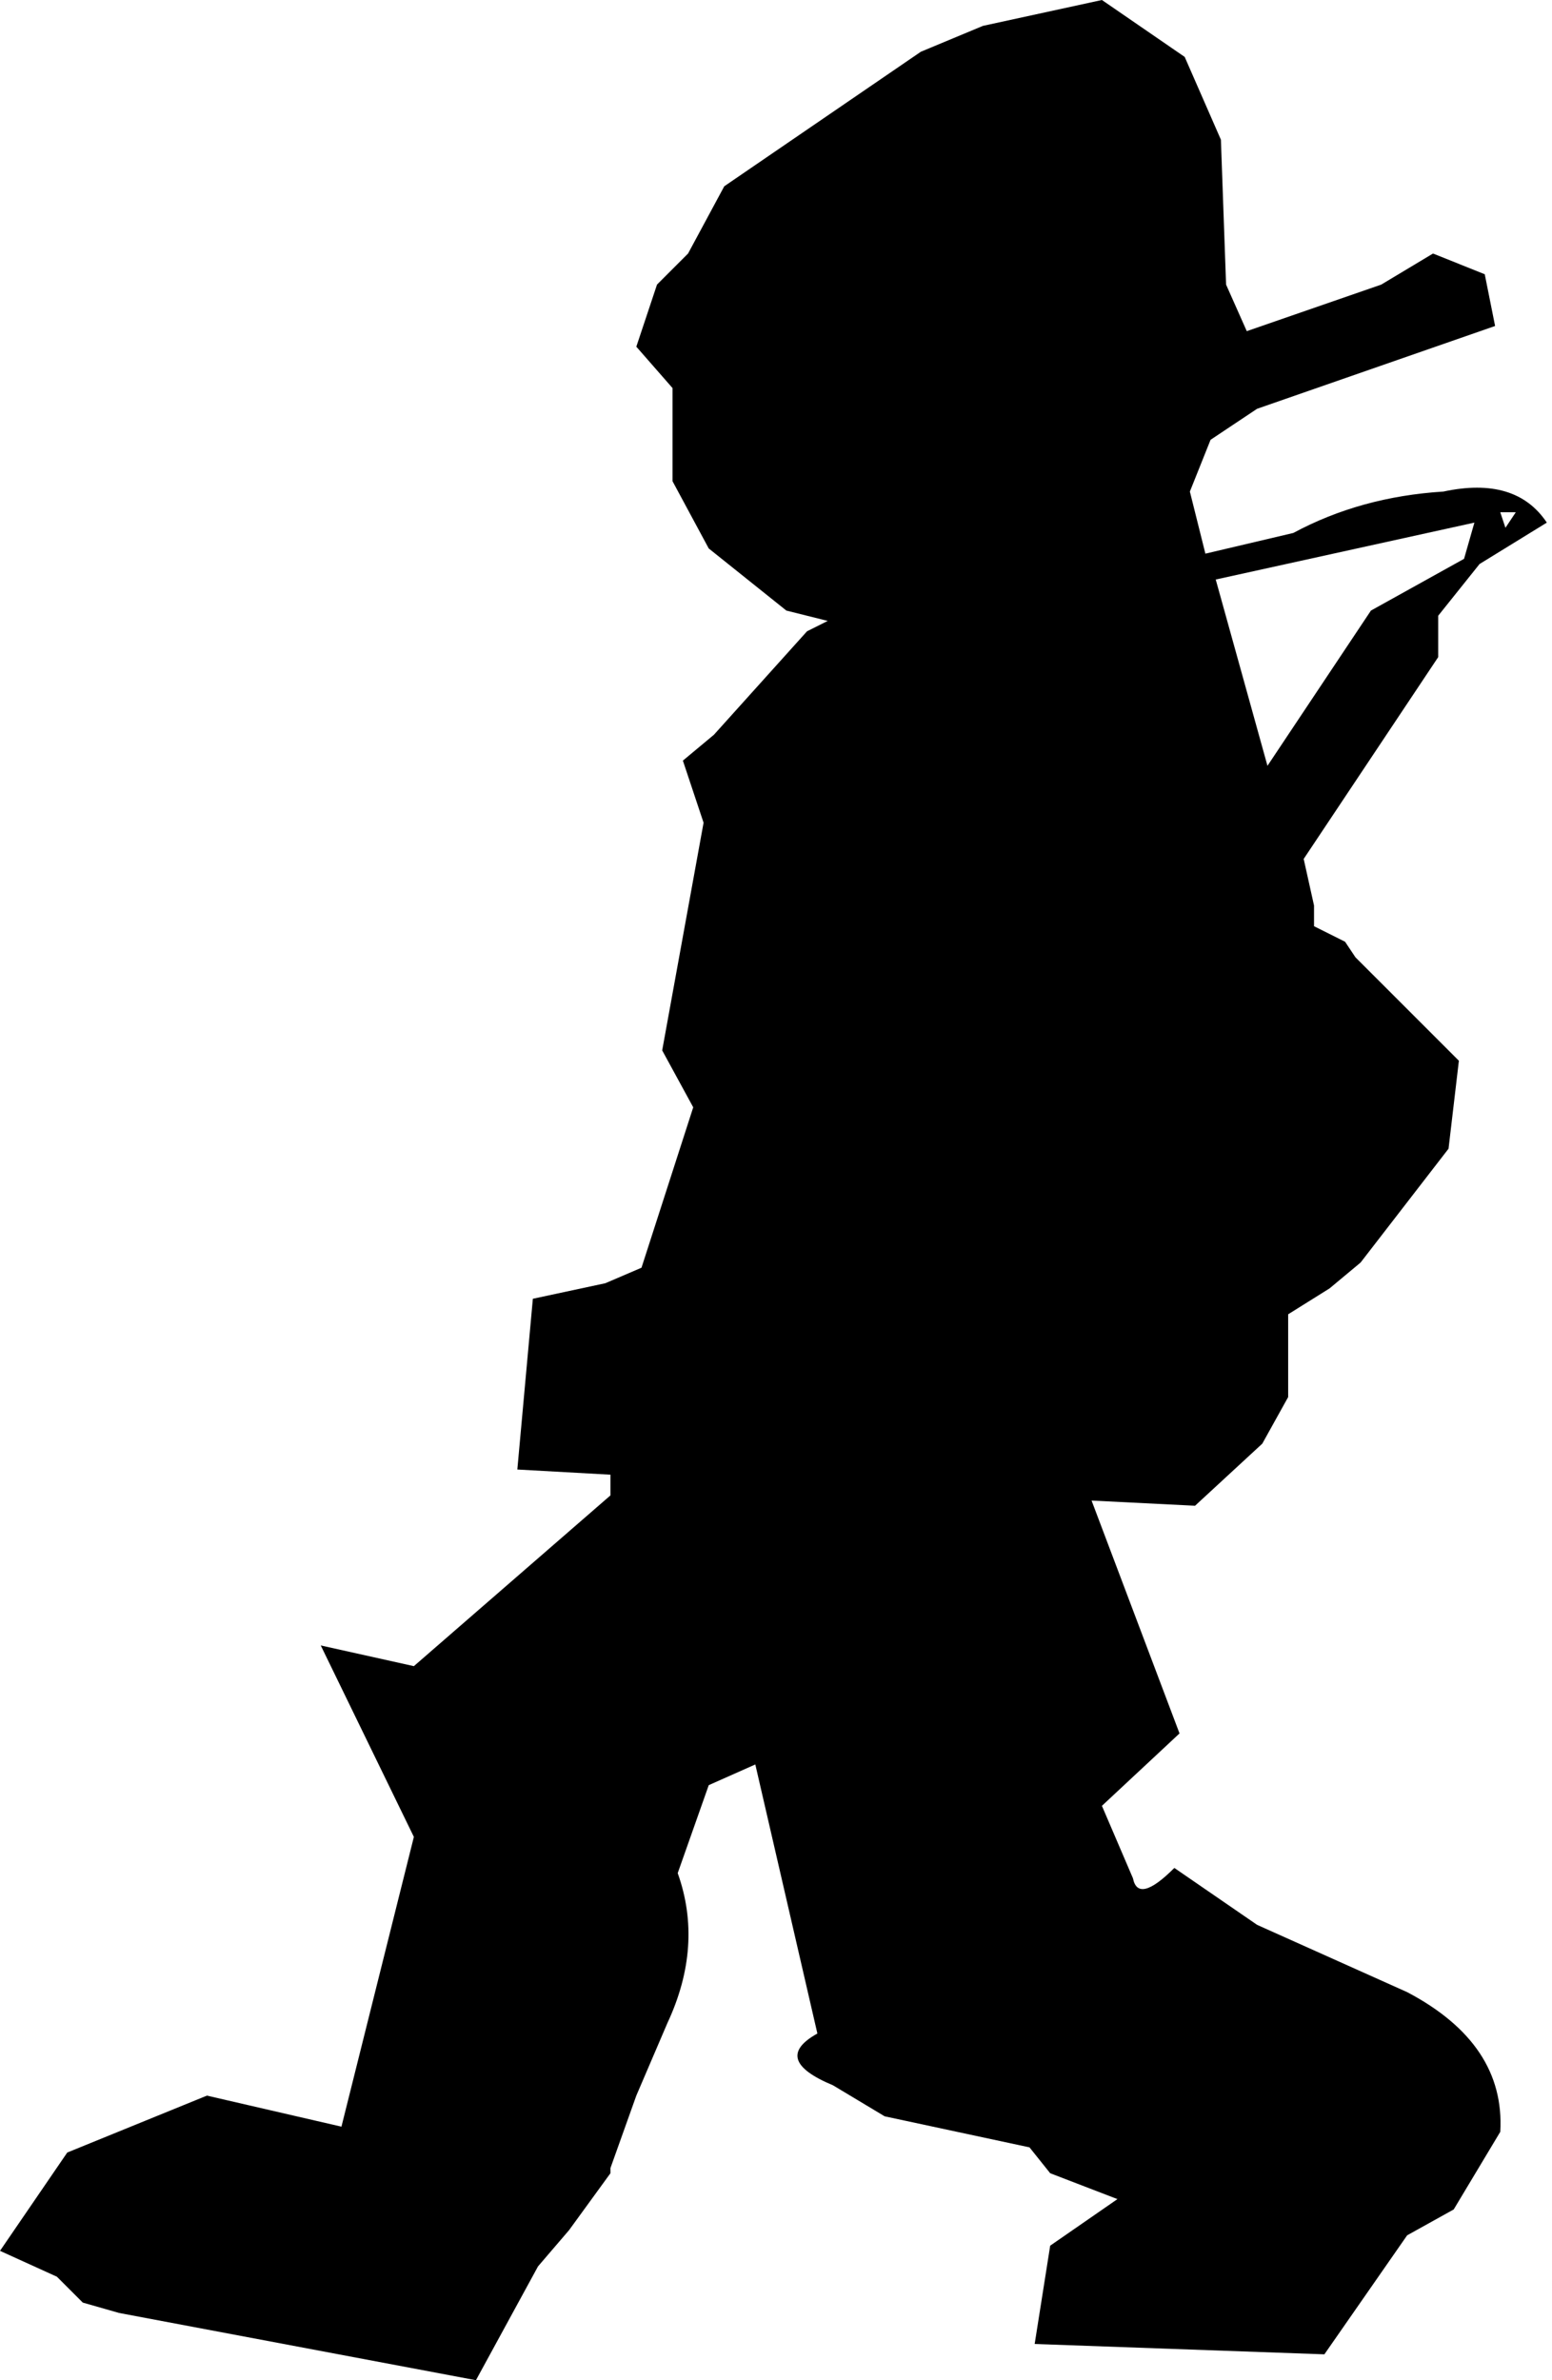 <?xml version="1.0" encoding="utf-8"?>
<svg version="1.1" id="Layer_1"
xmlns="http://www.w3.org/2000/svg"
xmlns:xlink="http://www.w3.org/1999/xlink"
width="15px" height="23px"
xml:space="preserve">
<g id="552" transform="matrix(1, 0, 0, 1, -0.2, -2.3)">
<path style="fill:#000000;fill-opacity:1" d="M11.65,2.85L12 3.65L12.05 5.05L12.25 5.5L13.55 5.05L14.05 4.75L14.55 4.95L14.65 5.45L12.35 6.25L11.9 6.55L11.7 7.05L11.85 7.65L12.7 7.45Q13.35 7.1 14.15 7.05Q14.85 6.9 15.15 7.35L14.5 7.75L14.1 8.25L14.1 8.65L12.8 10.6L12.9 11.05L12.9 11.25L13.2 11.4L13.3 11.55L14.3 12.55L14.2 13.4L13.35 14.5L13.05 14.75L12.65 15L12.65 15.8L12.4 16.25L11.75 16.85L10.75 16.8L11.6 19.05L10.85 19.75L11.15 20.45Q11.2 20.7 11.55 20.35L12.35 20.9L13.8 21.55Q14.75 22.05 14.7 22.9L14.25 23.65L13.8 23.9L13 25.05L10.2 24.95L10.35 24L11 23.55L10.35 23.3L10.15 23.05L8.75 22.75L8.25 22.45Q7.65 22.2 8.1 21.95L7.5 19.35L7.05 19.55L6.75 20.4Q7 21.1 6.65 21.85L6.35 22.55L6.1 23.25L6.1 23.3L5.7 23.85L5.4 24.2L4.8 25.3L1.35 24.65L1 24.55L0.75 24.3L0.2 24.05L0.85 23.1L2.2 22.55L3.5 22.85L4.2 20.05L3.3 18.2L4.2 18.4L6.1 16.75L6.1 16.55L5.2 16.5L5.35 14.85L6.05 14.7L6.4 14.55L6.9 13L6.6 12.45L7 10.25L6.8 9.65L7.1 9.4L8 8.4L8.2 8.3L7.8 8.2L7.05 7.6L6.7 6.95L6.7 6.05L6.35 5.65L6.55 5.05L6.85 4.75L7.2 4.1L9.1 2.8L9.7 2.55L10.85 2.3L11.65 2.85M14.45,7.35L11.95 7.9L12.45 9.7L13.45 8.2L14.35 7.7L14.45 7.35M14.75,7.4L14.85 7.25L14.7 7.25L14.75 7.4" />
</g>
</svg>
